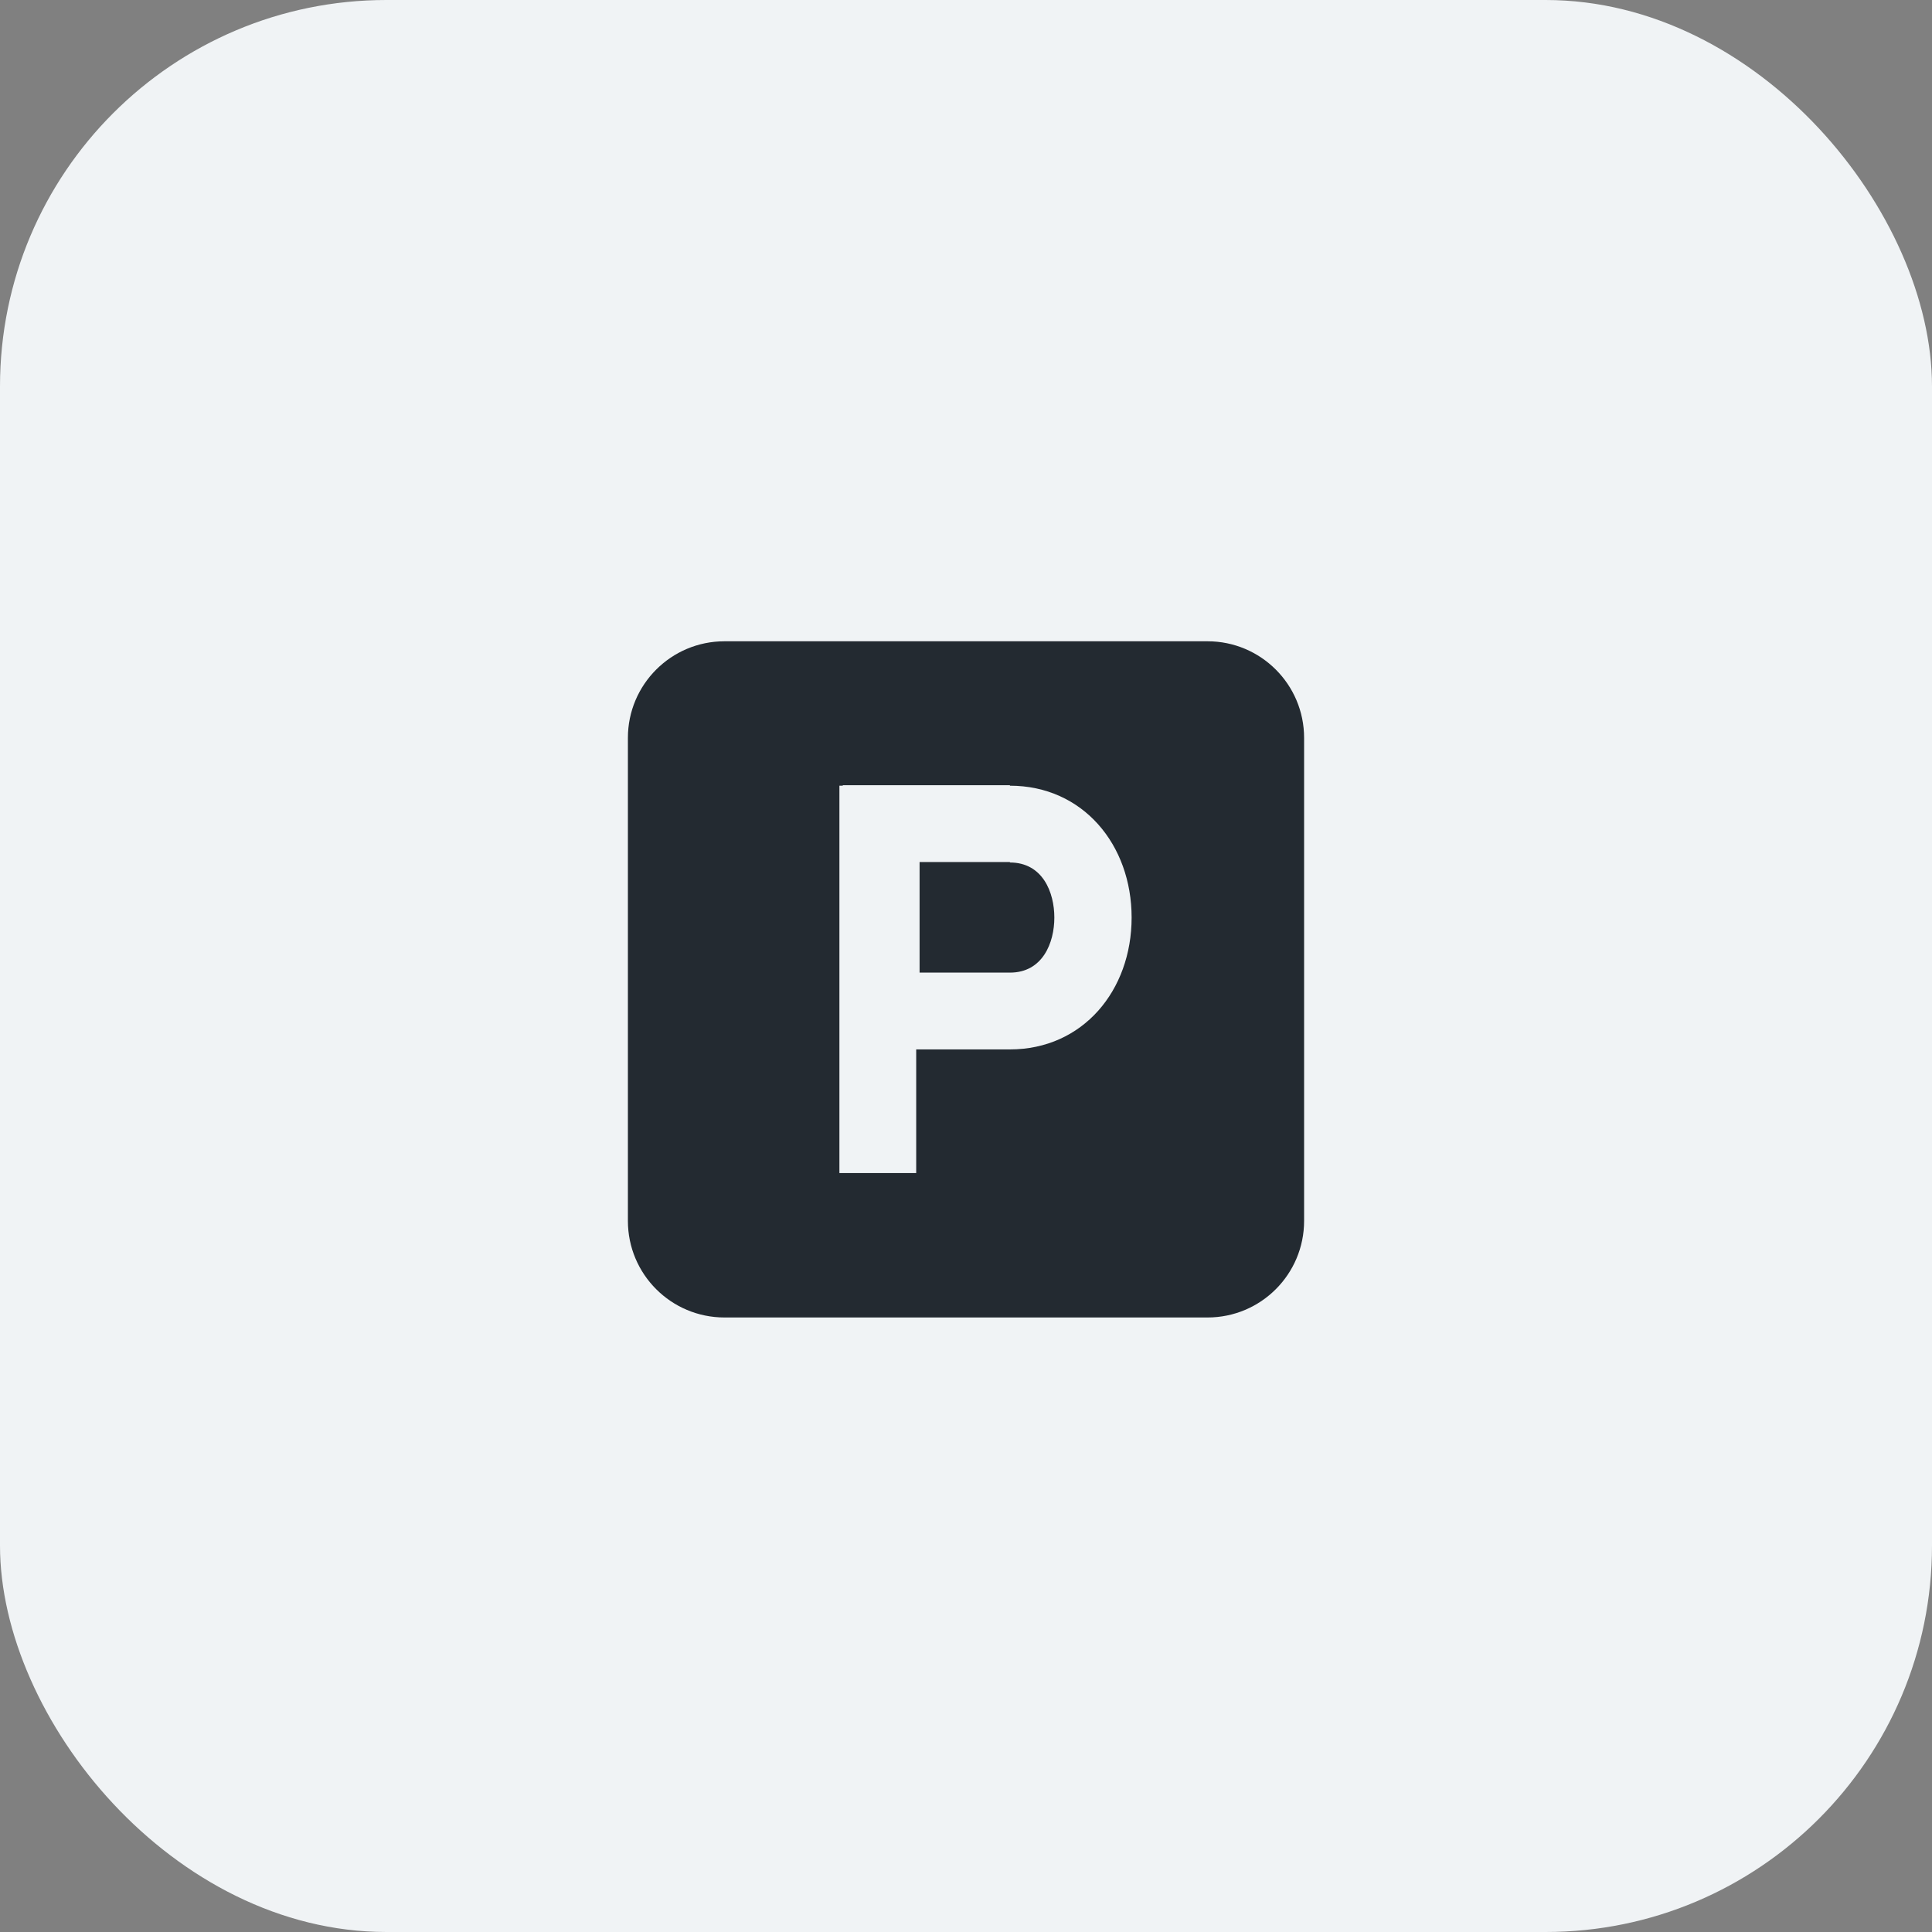 <svg width="40" height="40" viewBox="0 0 40 40" fill="none" xmlns="http://www.w3.org/2000/svg">
<rect x="0" y="0" width="40" height="40" fill="#808080" stroke="none"/>
<rect width="40" height="40" rx="8" fill="#F0F3F5"/>
<path fill-rule="evenodd" clip-rule="evenodd" d="M25 13.277H15C13.895 13.277 13 14.173 13 15.277V25.277C13 26.382 13.895 27.277 15 27.277H25C26.105 27.277 27 26.382 27 25.277V15.277C27 14.173 26.105 13.277 25 13.277ZM17.449 16.267H17.379V24.287H18.969V21.727H20.909C22.419 21.727 23.429 20.507 23.429 18.997C23.429 17.487 22.419 16.267 20.909 16.267V16.257H17.449V16.267ZM21.829 18.997C21.829 18.477 21.589 17.857 20.909 17.857V17.847H19.039V20.137H20.909C21.589 20.137 21.829 19.517 21.829 18.997Z" fill="#232A31"/>
</svg>
